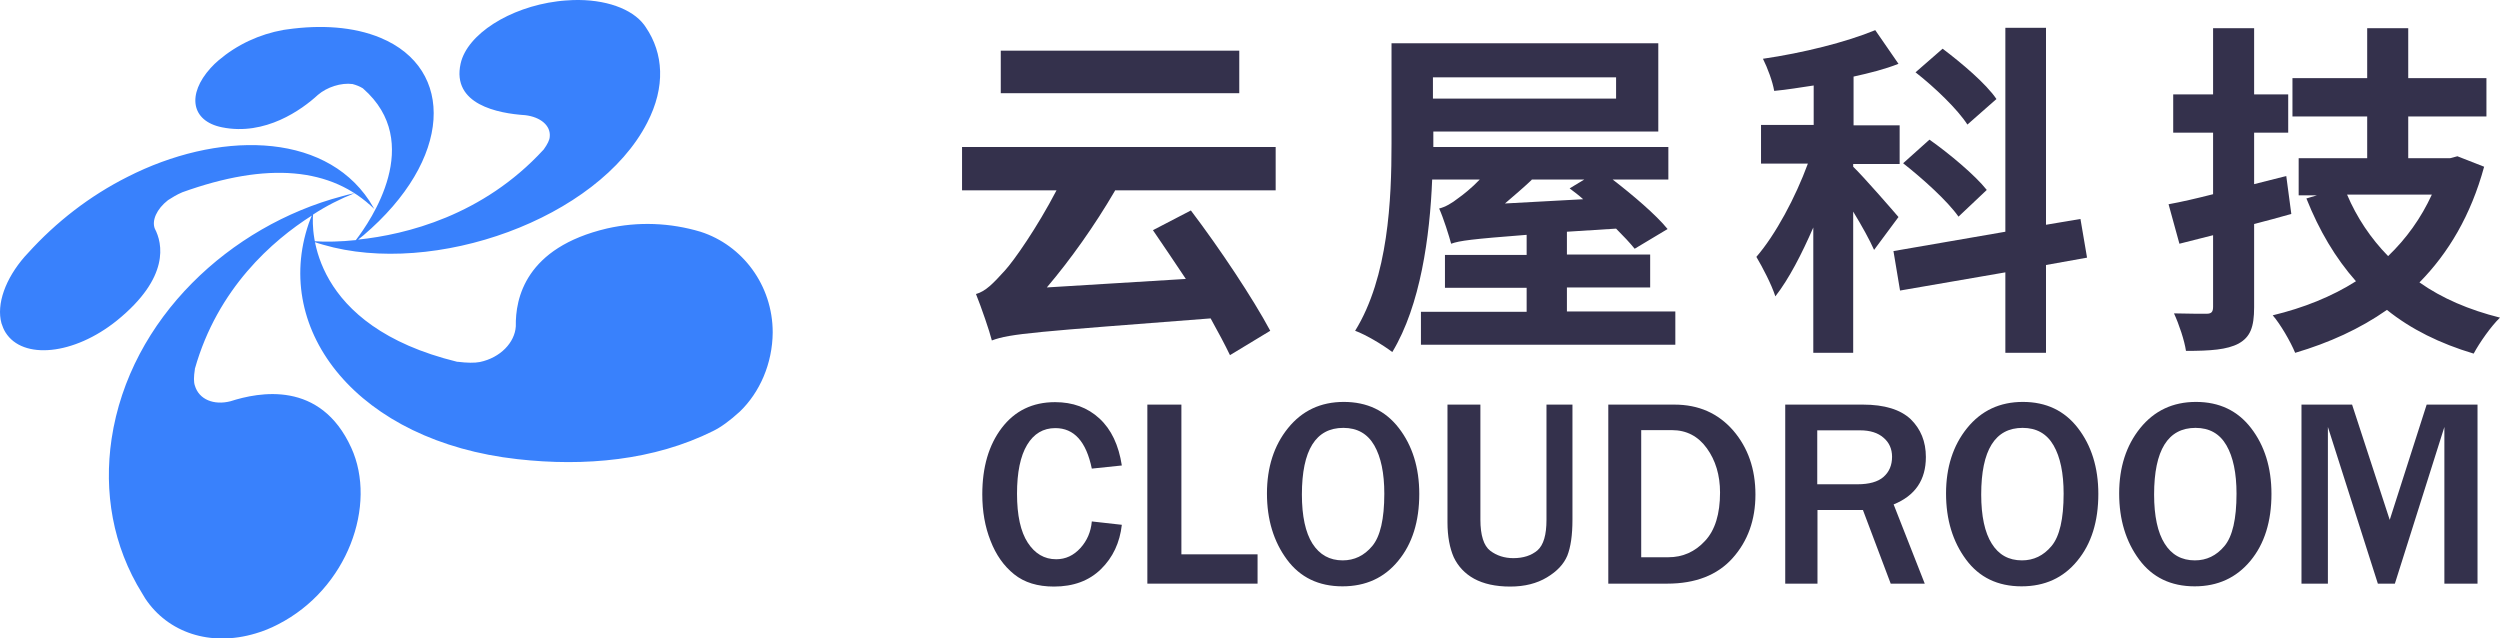 <svg xmlns="http://www.w3.org/2000/svg" xmlns:xlink="http://www.w3.org/1999/xlink" fill="none" version="1.1" width="120" height="30.648" viewBox="0 0 120 30.648"><g><g><path d="M35.511,19.757Q34.794,20.413,34.223,20.692C31.392,22.1,28.075,22.404,24.844,22.04C17.202,21.19,13.046,15.896,14.82,10.724C14.857,10.627,14.918,10.457,14.966,10.348C13.095,11.537,10.446,13.832,9.353,17.705Q9.353,17.717,9.353,17.73Q9.268,18.264,9.353,18.506C9.547,19.174,10.264,19.466,11.066,19.259C12.427,18.822,15.379,18.239,16.861,21.493C18.113,24.237,16.691,28.256,13.35,29.968C12.998,30.15,12.646,30.296,12.269,30.405C10.082,31.06,8.053,30.356,6.972,28.729C6.923,28.656,6.874,28.571,6.826,28.486C5.404,26.204,4.979,23.606,5.356,21.068C6.231,15.253,11.09,10.833,16.4,9.425Q16.606,9.364,17.032,9.267C16.327,9.546,15.659,9.886,15.027,10.299C14.966,11.015,14.893,15.641,21.94,17.365L21.964,17.365Q22.657,17.45,23.033,17.377C24.017,17.171,24.71,16.442,24.759,15.665C24.734,14.318,25.22,11.89,29.133,10.967C30.627,10.627,32.17,10.688,33.628,11.125L33.628,11.137L33.628,11.125C35.633,11.768,37.09,13.687,37.09,15.957C37.078,17.45,36.471,18.834,35.511,19.757ZM15.501,11.744Q15.318,11.695,14.966,11.574C15.671,11.623,16.375,11.598,17.08,11.525C17.797,10.591,20.385,6.839,17.432,4.253L17.42,4.241C17.262,4.144,17.104,4.083,16.922,4.034C16.375,3.961,15.695,4.18,15.258,4.556C14.492,5.261,12.731,6.535,10.653,6.11C9.159,5.807,8.976,4.52,10.106,3.269C10.228,3.136,10.361,3.002,10.495,2.893C11.382,2.14,12.451,1.643,13.605,1.436C13.666,1.424,13.715,1.424,13.775,1.412C15.391,1.181,16.971,1.278,18.259,1.813C21.855,3.306,21.733,7.652,17.432,11.307C17.372,11.355,17.274,11.428,17.189,11.501C19.498,11.258,23.179,10.348,26.083,7.191L26.095,7.179Q26.375,6.79,26.387,6.572C26.447,6.025,25.937,5.613,25.208,5.528C23.908,5.443,21.673,5.018,22.11,3.051C22.426,1.643,24.455,0.356,26.751,0.064C27.006,0.028,27.261,0.016,27.504,0.003C29.047,-0.045,30.335,0.416,30.919,1.193C30.943,1.23,30.979,1.278,31.003,1.315C31.842,2.553,31.963,4.156,31.064,5.892C28.695,10.505,20.834,13.31,15.501,11.744ZM17.724,9.631Q17.809,9.765,17.967,10.032Q14.881,7.021,8.745,9.231L8.721,9.243C8.49,9.34,8.272,9.474,8.065,9.607C7.518,10.032,7.275,10.591,7.433,10.979C7.798,11.671,8.174,13.31,5.611,15.386C3.545,17.05,1.091,17.28,0.265,15.957C0.18,15.823,0.119,15.665,0.071,15.52C-0.184,14.597,0.265,13.371,1.188,12.315C1.237,12.266,1.286,12.205,1.334,12.157C2.695,10.651,4.311,9.401,6.121,8.49C10.386,6.317,15.489,6.268,17.724,9.631Z" fill="#3981FC" fill-opacity="1"/></g><g><g><path d="M52.407,25.029L53.848,25.19C53.751,26.049,53.418,26.758,52.848,27.317C52.278,27.876,51.526,28.155,50.59,28.155C49.806,28.155,49.171,27.962,48.677,27.564C48.182,27.167,47.806,26.63,47.548,25.963C47.279,25.287,47.15,24.545,47.15,23.729C47.15,22.418,47.462,21.355,48.086,20.538C48.709,19.722,49.558,19.303,50.644,19.303C51.493,19.303,52.203,19.561,52.773,20.087C53.343,20.613,53.697,21.365,53.848,22.343L52.407,22.493C52.138,21.194,51.558,20.549,50.655,20.549C50.074,20.549,49.623,20.818,49.3,21.355C48.978,21.892,48.817,22.676,48.817,23.697C48.817,24.739,48.989,25.523,49.333,26.049C49.677,26.576,50.128,26.844,50.698,26.844C51.149,26.844,51.536,26.662,51.859,26.307C52.181,25.953,52.364,25.523,52.407,25.029Z" fill="#34314C" fill-opacity="1"/></g><g><path d="M60.363,28.015L55.073,28.015L55.073,19.421L56.707,19.421L56.707,26.608L60.363,26.608L60.363,28.015Z" fill="#34314C" fill-opacity="1"/></g><g><path d="M64.437,28.144C63.298,28.144,62.405,27.715,61.771,26.855C61.137,25.996,60.814,24.943,60.814,23.686C60.814,22.44,61.147,21.387,61.825,20.549C62.502,19.711,63.394,19.292,64.502,19.292C65.62,19.292,66.501,19.711,67.146,20.549C67.791,21.387,68.125,22.44,68.125,23.707C68.125,25.029,67.791,26.103,67.114,26.92C66.447,27.736,65.555,28.144,64.437,28.144ZM64.448,26.898C65.007,26.898,65.48,26.673,65.867,26.211C66.254,25.749,66.447,24.911,66.447,23.697C66.447,22.708,66.286,21.935,65.964,21.376C65.641,20.818,65.147,20.538,64.48,20.538C63.158,20.538,62.491,21.602,62.491,23.74C62.491,24.771,62.663,25.566,62.997,26.092C63.341,26.63,63.824,26.898,64.448,26.898Z" fill="#34314C" fill-opacity="1"/></g><g><path d="M75.478,19.421L75.478,24.943C75.478,25.695,75.392,26.264,75.231,26.673C75.059,27.081,74.736,27.425,74.252,27.715C73.769,28.005,73.188,28.155,72.489,28.155C71.79,28.155,71.21,28.026,70.758,27.779C70.307,27.532,69.984,27.177,69.78,26.748C69.587,26.307,69.479,25.749,69.479,25.072L69.479,19.421L71.059,19.421L71.059,24.943C71.059,25.695,71.221,26.2,71.532,26.436C71.844,26.673,72.22,26.791,72.64,26.791C73.124,26.791,73.511,26.662,73.801,26.415C74.091,26.157,74.231,25.673,74.231,24.954L74.231,19.421L75.478,19.421Z" fill="#34314C" fill-opacity="1"/></g><g><path d="M77.198,28.015L77.198,19.421L80.369,19.421C81.541,19.421,82.476,19.84,83.197,20.667C83.906,21.494,84.261,22.515,84.261,23.74C84.261,24.954,83.896,25.974,83.164,26.791C82.433,27.607,81.38,28.015,80.025,28.015L77.198,28.015ZM78.789,26.748L80.079,26.748C80.767,26.748,81.358,26.49,81.842,25.963C82.326,25.448,82.562,24.664,82.562,23.643C82.562,22.805,82.347,22.096,81.928,21.516C81.509,20.936,80.95,20.646,80.251,20.646L78.778,20.646L78.778,26.748L78.789,26.748Z" fill="#34314C" fill-opacity="1"/></g><g><path d="M92.388,28.015L90.754,28.015L89.421,24.481L87.239,24.481L87.239,28.015L85.691,28.015L85.691,19.421L89.421,19.421C90.453,19.421,91.217,19.657,91.711,20.119C92.195,20.592,92.442,21.194,92.442,21.935C92.442,23.041,91.926,23.793,90.894,24.212L92.388,28.015ZM87.239,23.245L89.163,23.245C89.722,23.245,90.142,23.127,90.41,22.891C90.679,22.655,90.819,22.332,90.819,21.924C90.819,21.548,90.679,21.237,90.41,21.011C90.142,20.775,89.765,20.656,89.282,20.656L87.228,20.656L87.228,23.245L87.239,23.245Z" fill="#34314C" fill-opacity="1"/></g><g><path d="M97.033,28.144C95.893,28.144,95.001,27.715,94.367,26.855C93.732,25.996,93.41,24.943,93.41,23.686C93.41,22.44,93.743,21.387,94.42,20.549C95.098,19.711,95.99,19.292,97.097,19.292C98.215,19.292,99.097,19.711,99.742,20.549C100.387,21.387,100.72,22.44,100.72,23.707C100.72,25.029,100.387,26.103,99.71,26.92C99.043,27.736,98.151,28.144,97.033,28.144ZM97.054,26.898C97.613,26.898,98.086,26.673,98.473,26.211C98.86,25.749,99.054,24.911,99.054,23.697C99.054,22.708,98.893,21.935,98.57,21.376C98.247,20.818,97.753,20.538,97.086,20.538C95.764,20.538,95.098,21.602,95.098,23.74C95.098,24.771,95.27,25.566,95.603,26.092C95.936,26.63,96.42,26.898,97.054,26.898Z" fill="#34314C" fill-opacity="1"/></g><g><path d="M105.343,28.144C104.203,28.144,103.311,27.715,102.677,26.855C102.042,25.996,101.72,24.943,101.72,23.686C101.72,22.44,102.053,21.387,102.73,20.549C103.408,19.711,104.3,19.292,105.407,19.292C106.525,19.292,107.407,19.711,108.052,20.549C108.697,21.387,109.03,22.44,109.03,23.707C109.03,25.029,108.697,26.103,108.02,26.92C107.342,27.736,106.45,28.144,105.343,28.144ZM105.354,26.898C105.913,26.898,106.386,26.673,106.773,26.211C107.16,25.749,107.353,24.911,107.353,23.697C107.353,22.708,107.192,21.935,106.869,21.376C106.547,20.818,106.052,20.538,105.386,20.538C104.064,20.538,103.397,21.602,103.397,23.74C103.397,24.771,103.569,25.566,103.902,26.092C104.236,26.63,104.719,26.898,105.354,26.898Z" fill="#34314C" fill-opacity="1"/></g><g><path d="M118.91,28.015L117.33,28.015L117.33,20.495L114.954,28.015L114.137,28.015L111.739,20.495L111.739,28.015L110.471,28.015L110.471,19.421L112.9,19.421L114.707,24.954L116.48,19.421L118.921,19.421L118.921,28.015L118.91,28.015Z" fill="#34314C" fill-opacity="1"/></g></g><g><g><path d="M53.519,9.154C52.534,10.844,51.382,12.46,50.248,13.797L56.92,13.389C56.381,12.59,55.843,11.773,55.341,11.049L57.162,10.102C58.556,11.94,60.136,14.317,60.972,15.877L59.039,17.047C58.798,16.546,58.482,15.952,58.11,15.283C49.691,15.933,48.501,16.007,47.609,16.342C47.498,15.896,47.108,14.763,46.847,14.113C47.312,13.983,47.665,13.612,48.223,12.999C48.669,12.516,49.784,10.919,50.713,9.136L46.178,9.136L46.178,7.056L61.232,7.056L61.232,9.136L53.519,9.136L53.519,9.154ZM59.485,4.474L48.037,4.474L48.037,2.431L59.485,2.431L59.485,4.474Z" fill="#34314C" fill-opacity="1"/></g><g><path d="M80.416,14.967L80.416,16.546L68.205,16.546L68.205,14.967L73.279,14.967L73.279,13.816L69.358,13.816L69.358,12.237L73.279,12.237L73.279,11.272C70.659,11.476,70.064,11.55,69.655,11.699C69.562,11.346,69.283,10.454,69.079,10.009C69.376,9.934,69.674,9.767,70.027,9.489C70.212,9.359,70.621,9.043,71.03,8.616L68.744,8.616C68.633,11.346,68.187,14.652,66.83,16.899C66.421,16.583,65.566,16.063,65.046,15.878C66.644,13.296,66.793,9.563,66.793,6.907L66.793,2.078L79.598,2.078L79.598,6.313L68.8,6.313L68.8,6.907L68.8,7.056L80.081,7.056L80.081,8.616L77.405,8.616C78.371,9.359,79.486,10.306,80.044,10.993L78.464,11.94C78.241,11.662,77.925,11.327,77.572,10.974L75.212,11.123L75.212,12.219L79.208,12.219L79.208,13.797L75.212,13.797L75.212,14.949L80.416,14.949L80.416,14.967ZM68.781,3.713L68.781,4.734L77.572,4.734L77.572,3.713L68.781,3.713ZM73.521,8.634C73.112,9.024,72.666,9.396,72.238,9.767L75.992,9.563C75.788,9.377,75.565,9.21,75.342,9.043L76.048,8.616L73.521,8.616L73.521,8.634Z" fill="#34314C" fill-opacity="1"/></g><g><path d="M89.956,11.996C89.752,11.532,89.362,10.826,88.953,10.157L88.953,16.936L87.038,16.936L87.038,10.919C86.481,12.2,85.868,13.389,85.217,14.225C85.031,13.649,84.604,12.832,84.306,12.33C85.236,11.253,86.184,9.47,86.778,7.854L84.529,7.854L84.529,5.997L87.057,5.997L87.057,4.103C86.407,4.196,85.793,4.307,85.161,4.363C85.087,3.917,84.845,3.267,84.622,2.821C86.537,2.543,88.618,2.023,90.012,1.447L91.127,3.063C90.477,3.323,89.733,3.508,88.971,3.676L88.971,6.016L91.183,6.016L91.183,7.873L88.953,7.873L88.953,8.003C89.436,8.467,90.811,10.046,91.127,10.417L89.956,11.996ZM98.208,12.72L98.208,16.936L96.257,16.936L96.257,13.073L91.202,13.946L90.886,12.052L96.257,11.123L96.257,1.336L98.208,1.336L98.208,10.789L99.862,10.51L100.178,12.367L98.208,12.72ZM94.008,10.399C93.487,9.656,92.317,8.597,91.35,7.836L92.614,6.703C93.562,7.371,94.807,8.411,95.365,9.117L94.008,10.399ZM94.435,5.979C93.971,5.254,92.874,4.196,91.945,3.471L93.246,2.338C94.157,3.026,95.327,4.01,95.829,4.753L94.435,5.979Z" fill="#34314C" fill-opacity="1"/></g><g><path d="M109.983,10.269C109.388,10.436,108.793,10.603,108.198,10.752L108.198,14.745C108.198,15.71,108.013,16.175,107.455,16.49C106.898,16.787,106.098,16.843,104.927,16.843C104.853,16.342,104.593,15.562,104.351,15.042C105.002,15.06,105.689,15.06,105.913,15.06C106.154,15.06,106.228,14.967,106.228,14.726L106.228,11.29L104.612,11.699L104.091,9.804C104.704,9.693,105.429,9.526,106.228,9.322L106.228,6.369L104.314,6.369L104.314,4.53L106.228,4.53L106.228,1.354L108.198,1.354L108.198,4.53L109.834,4.53L109.834,6.369L108.198,6.369L108.198,8.839L109.741,8.449L109.983,10.269ZM119.238,8.003C118.606,10.324,117.528,12.144,116.134,13.556C117.212,14.317,118.513,14.875,120,15.246C119.572,15.655,119.015,16.453,118.736,16.973C117.119,16.49,115.725,15.803,114.573,14.875C113.272,15.785,111.804,16.453,110.168,16.936C109.945,16.397,109.462,15.562,109.091,15.135C110.559,14.782,111.915,14.243,113.086,13.5C112.101,12.386,111.321,11.067,110.707,9.526L111.209,9.377L110.336,9.377L110.336,7.594L113.625,7.594L113.625,5.589L110.038,5.589L110.038,3.75L113.625,3.75L113.625,1.354L115.595,1.354L115.595,3.75L119.349,3.75L119.349,5.589L115.595,5.589L115.595,7.594L117.602,7.594L117.956,7.501L119.238,8.003ZM112.659,9.34C113.123,10.436,113.793,11.439,114.629,12.293C115.502,11.457,116.209,10.473,116.729,9.34L112.659,9.34Z" fill="#34314C" fill-opacity="1"/></g></g></g></svg>